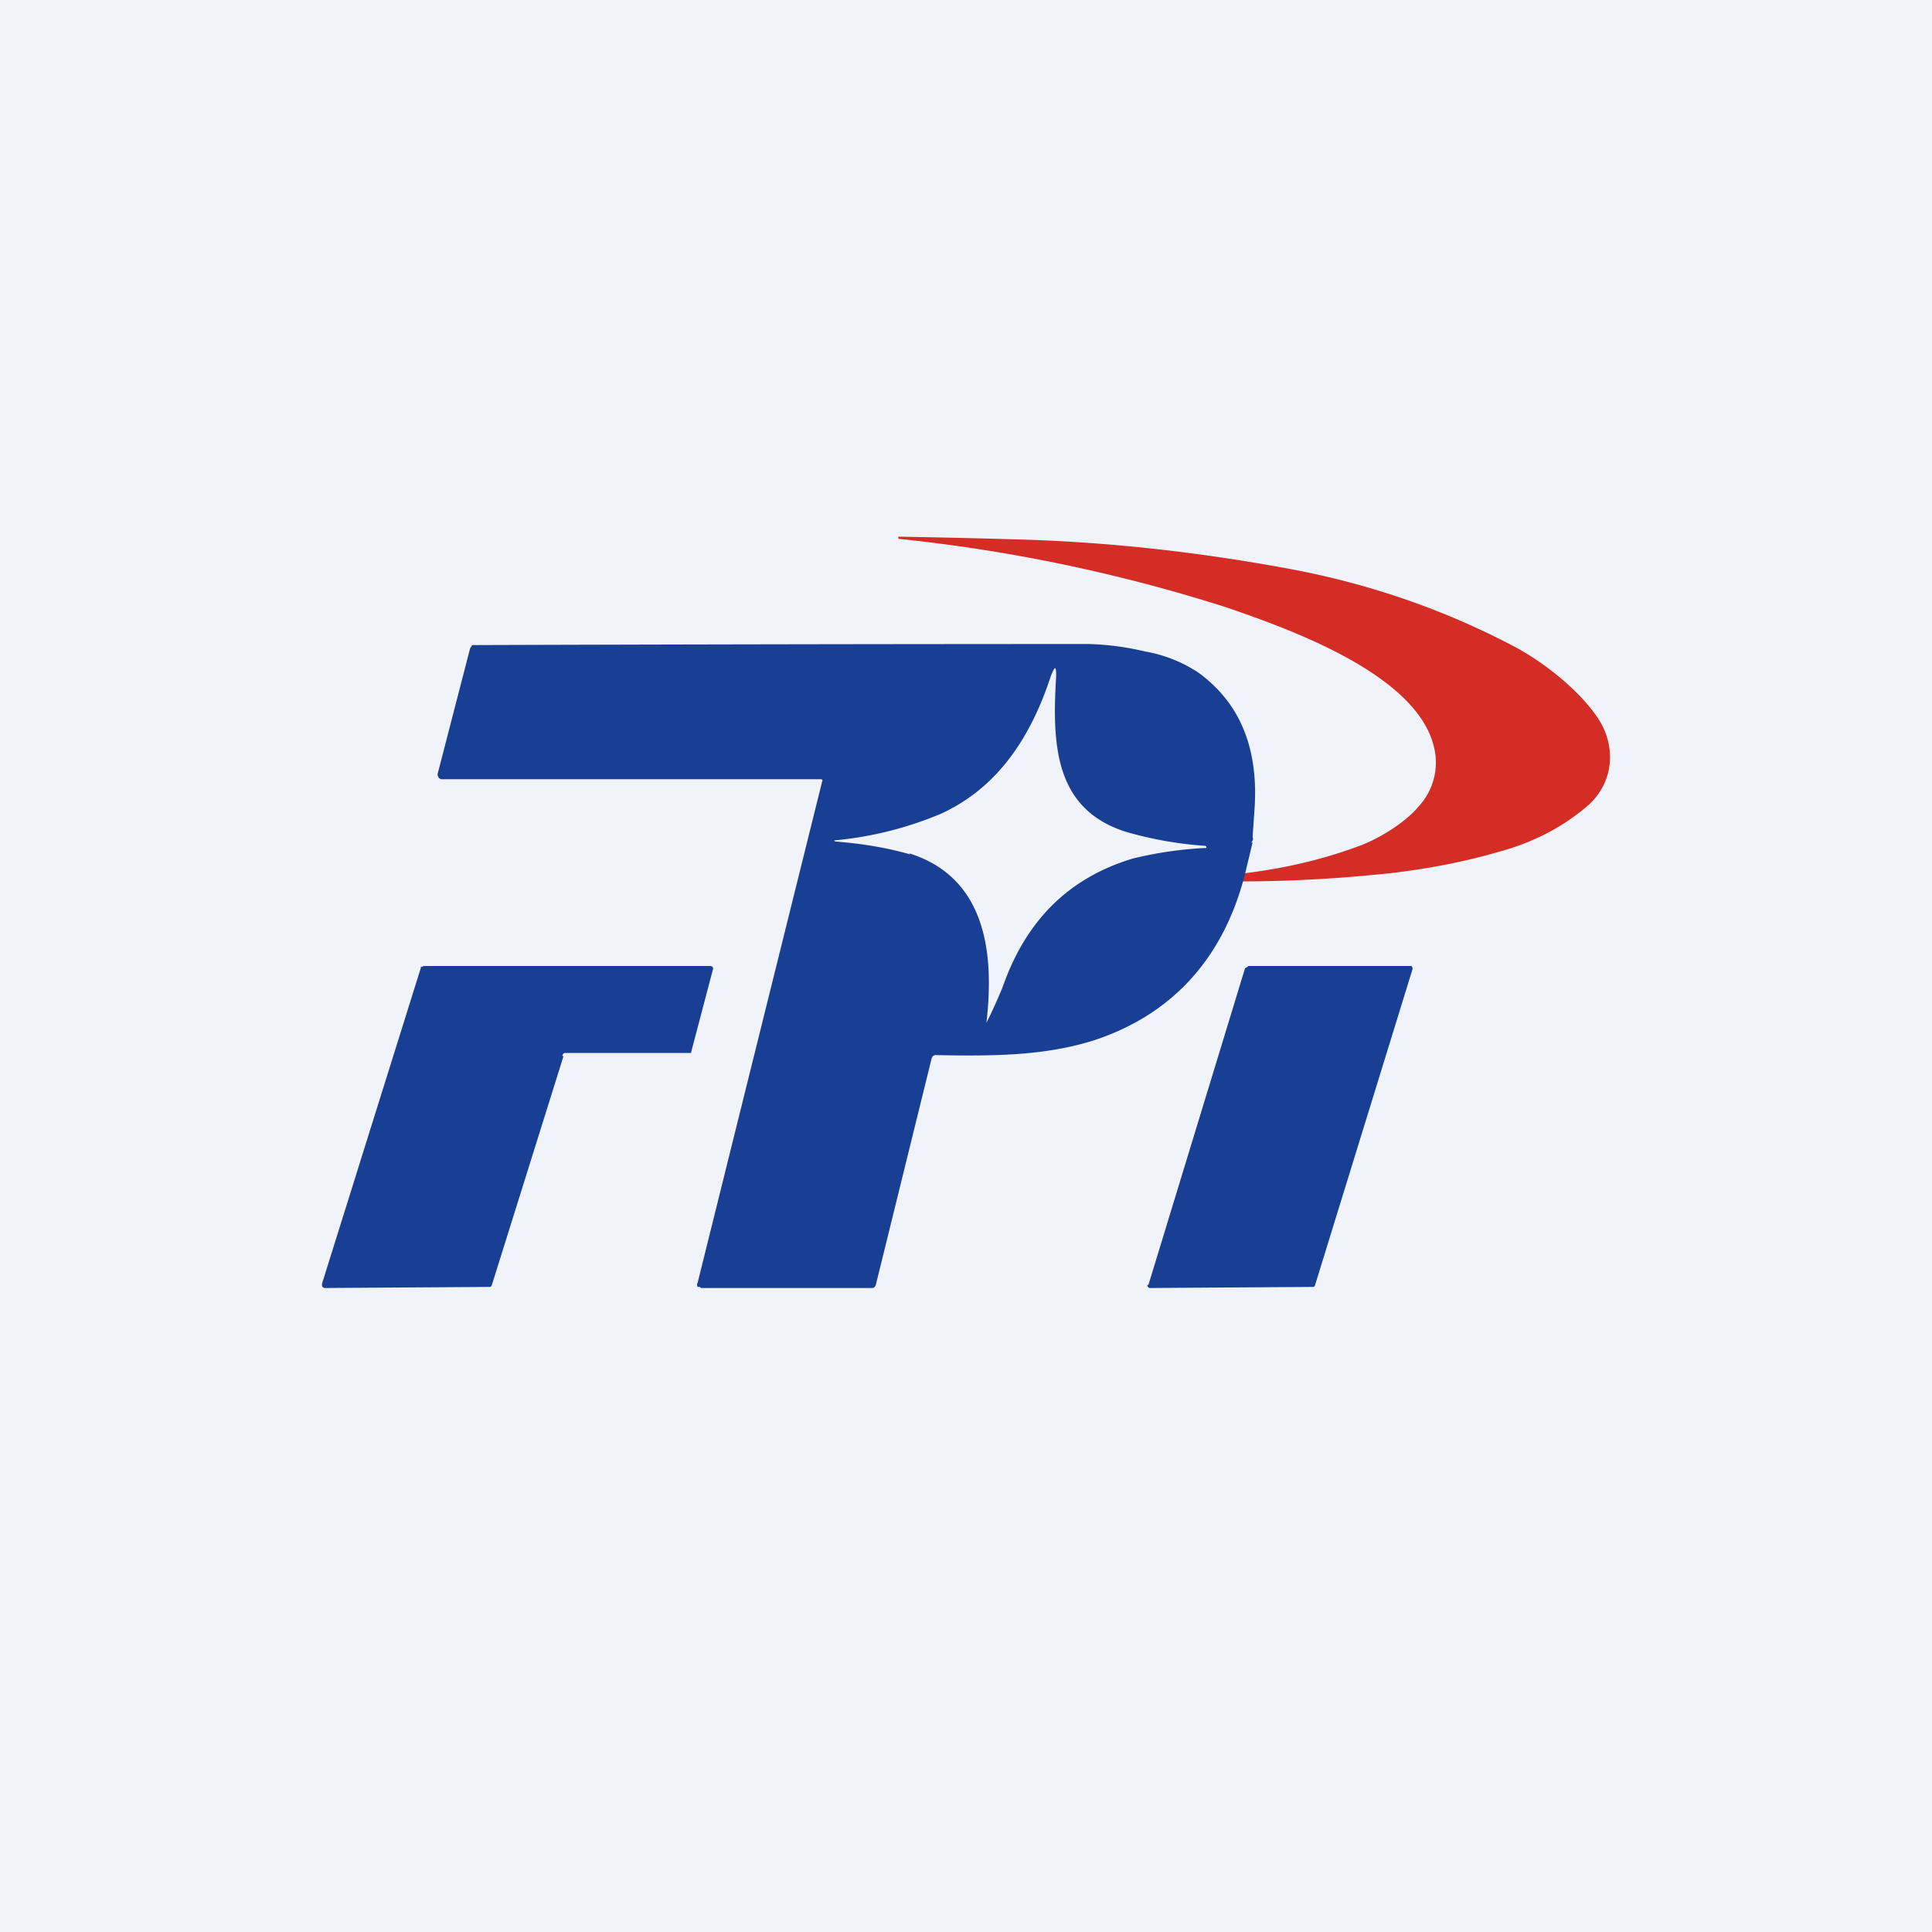 <!-- by TradingView --><svg width="18" height="18" viewBox="0 0 18 18" xmlns="http://www.w3.org/2000/svg"><path fill="#F0F3FA" d="M0 0h18v18H0z"/><path d="M11.35 8.2c.01-.01.02-.02.01-.04.48-.04.9-.13 1.28-.27.18-.06.45-.22.58-.38a.6.6 0 0 0 .14-.55c-.16-.68-1.35-1.1-1.93-1.3a15.17 15.17 0 0 0-3.06-.64V5a85 85 0 0 1 1.25.03c.8.03 1.57.12 2.34.26.78.14 1.5.39 2.16.74.26.14.6.4.78.68.16.26.13.58-.1.79-.23.2-.51.35-.85.44-.31.09-.63.15-.95.19-.54.06-1.1.09-1.65.08Z" fill="#D42D26"/><path fill-rule="evenodd" d="M11.66 7.85c.01-.02.02-.03.01-.05l.02-.29c.03-.55-.14-.96-.52-1.24a1.3 1.3 0 0 0-.5-.2 2.57 2.57 0 0 0-.53-.07 1885.45 1885.45 0 0 0-5.74.01l-.02.03-.3 1.16a.04.04 0 0 0 0 .03l.01.02.02.01h3.53c.01 0 .03 0 .02.02L6.5 11.95a.04.04 0 0 0 0 .04h.02l.01.01h1.6s.02 0 .03-.03l.52-2.11.01-.02.02-.01c.53.01 1.02.01 1.49-.14.72-.24 1.2-.76 1.4-1.55l.07-.29Zm-3.19.1c.7.22.8.9.72 1.58a4.86 4.86 0 0 0 .15-.33c.22-.63.62-1.02 1.21-1.2a3.55 3.55 0 0 1 .69-.1c0-.02-.01-.02-.02-.02a3.52 3.52 0 0 1-.73-.13c-.66-.21-.69-.8-.65-1.45 0-.1-.01-.1-.05 0-.19.58-.5 1.04-1.02 1.28a3.34 3.34 0 0 1-1 .25l.01.01c.26.02.49.06.7.12Z" fill="#183F93"/><path d="m5.25 9.84-.67 2.14-.01.01h-.02L3.03 12a.03.03 0 0 1-.03-.02v-.02l.92-2.94v-.01L3.95 9h2.67a.03.03 0 0 1 .02.01.03.03 0 0 1 0 .03l-.2.76v.01H5.26a.03.03 0 0 0-.02.03ZM10.7 11.97l.9-2.95.02-.01.01-.01h1.52a.03.03 0 0 1 .01.02v.01l-.91 2.95-.01.01h-.02l-1.5.01h-.01a.03.03 0 0 1-.02-.02v-.01Z" fill="#183F93"/></svg>